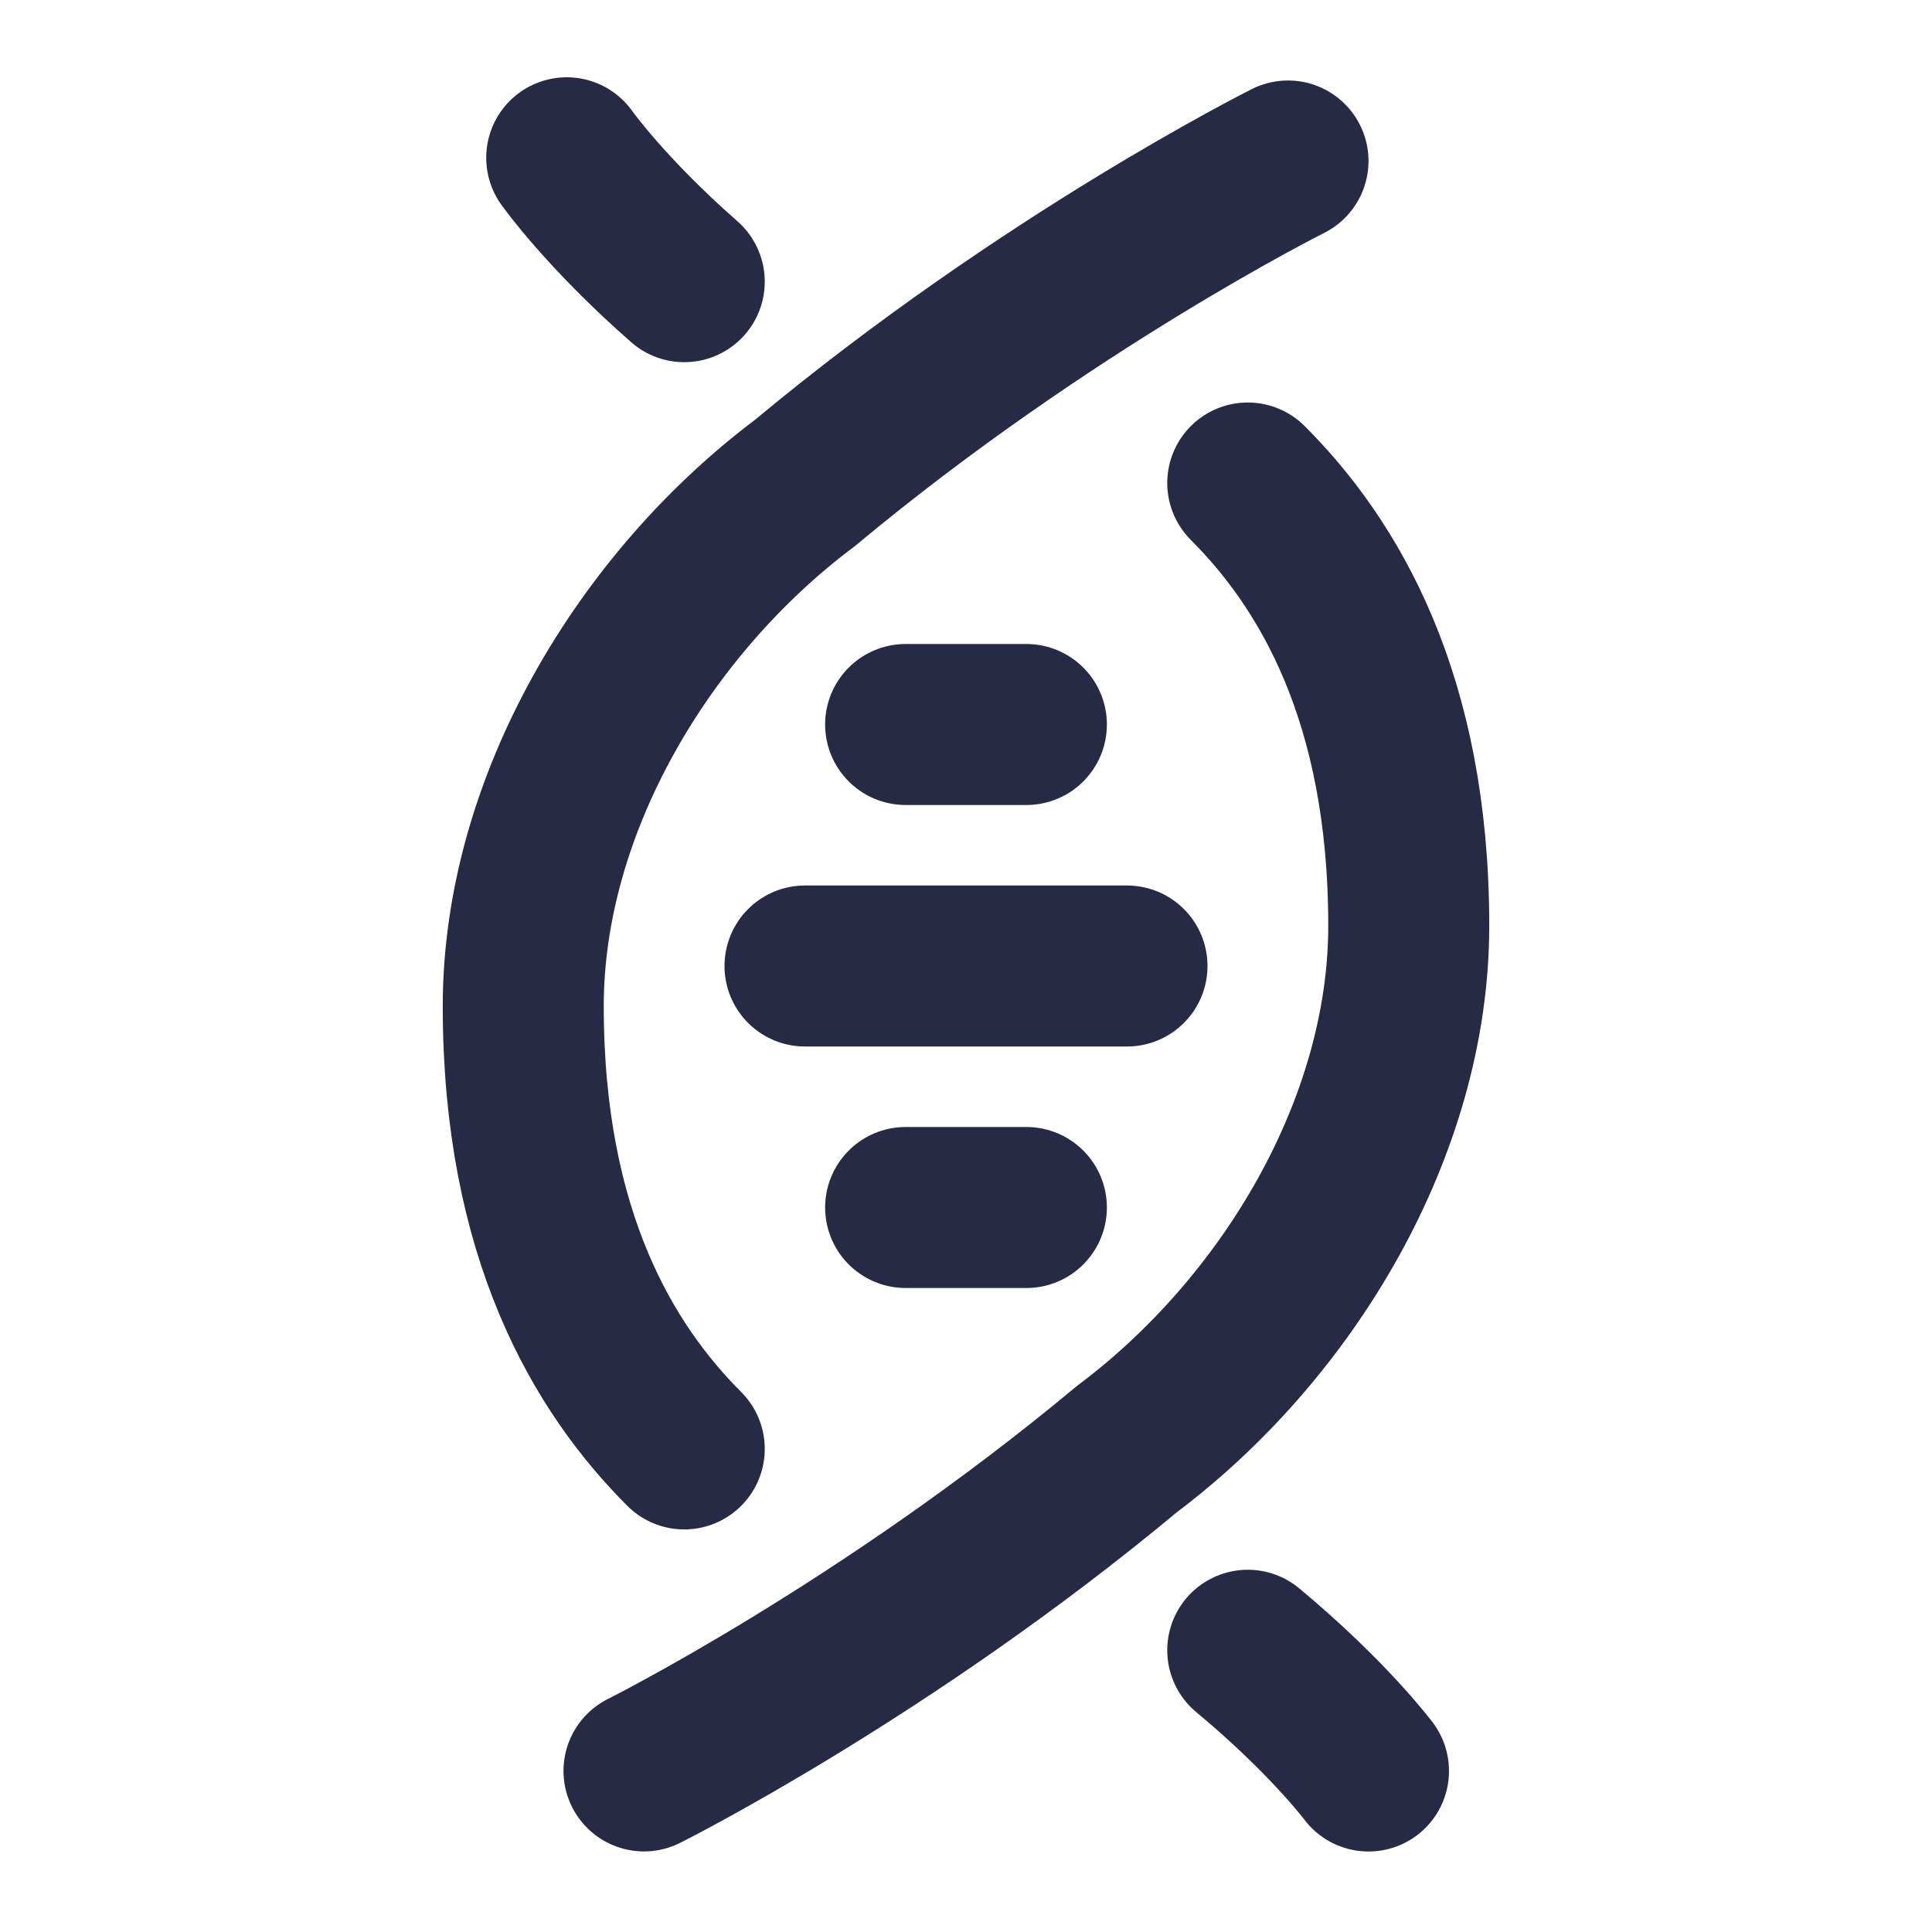 <svg width="24" height="24" viewBox="0 0 24 24" fill="none" xmlns="http://www.w3.org/2000/svg">
<path d="M15.5 20.5C16.5 21.331 17 22 17 22" stroke="#272A44" stroke-width="2" stroke-linecap="round" stroke-linejoin="round"/>
<path d="M8.5 3.499C7.522 2.642 7.04 1.96 7.04 1.96" stroke="#272A44" stroke-width="2" stroke-linecap="round" stroke-linejoin="round"/>
<path d="M15.5 6C16.5 7 17.5 8.658 17.5 11.5C17.5 14 16 16.5 14 18C11 20.5 8 21.999 8 21.999" stroke="#272A44" stroke-width="2" stroke-linecap="round" stroke-linejoin="round"/>
<path d="M8.5 17.999C7.5 16.999 6.5 15.341 6.5 12.499C6.5 9.999 8 7.499 10 5.999C13 3.499 16 2 16 2" stroke="#272A44" stroke-width="2" stroke-linecap="round" stroke-linejoin="round"/>
<path d="M11.25 9H12.75" stroke="#272A44" stroke-width="2" stroke-linecap="round" stroke-linejoin="round"/>
<path d="M11.25 15H12.75" stroke="#272A44" stroke-width="2" stroke-linecap="round" stroke-linejoin="round"/>
<path d="M10 12H14" stroke="#272A44" stroke-width="2" stroke-linecap="round" stroke-linejoin="round"/>
</svg>
